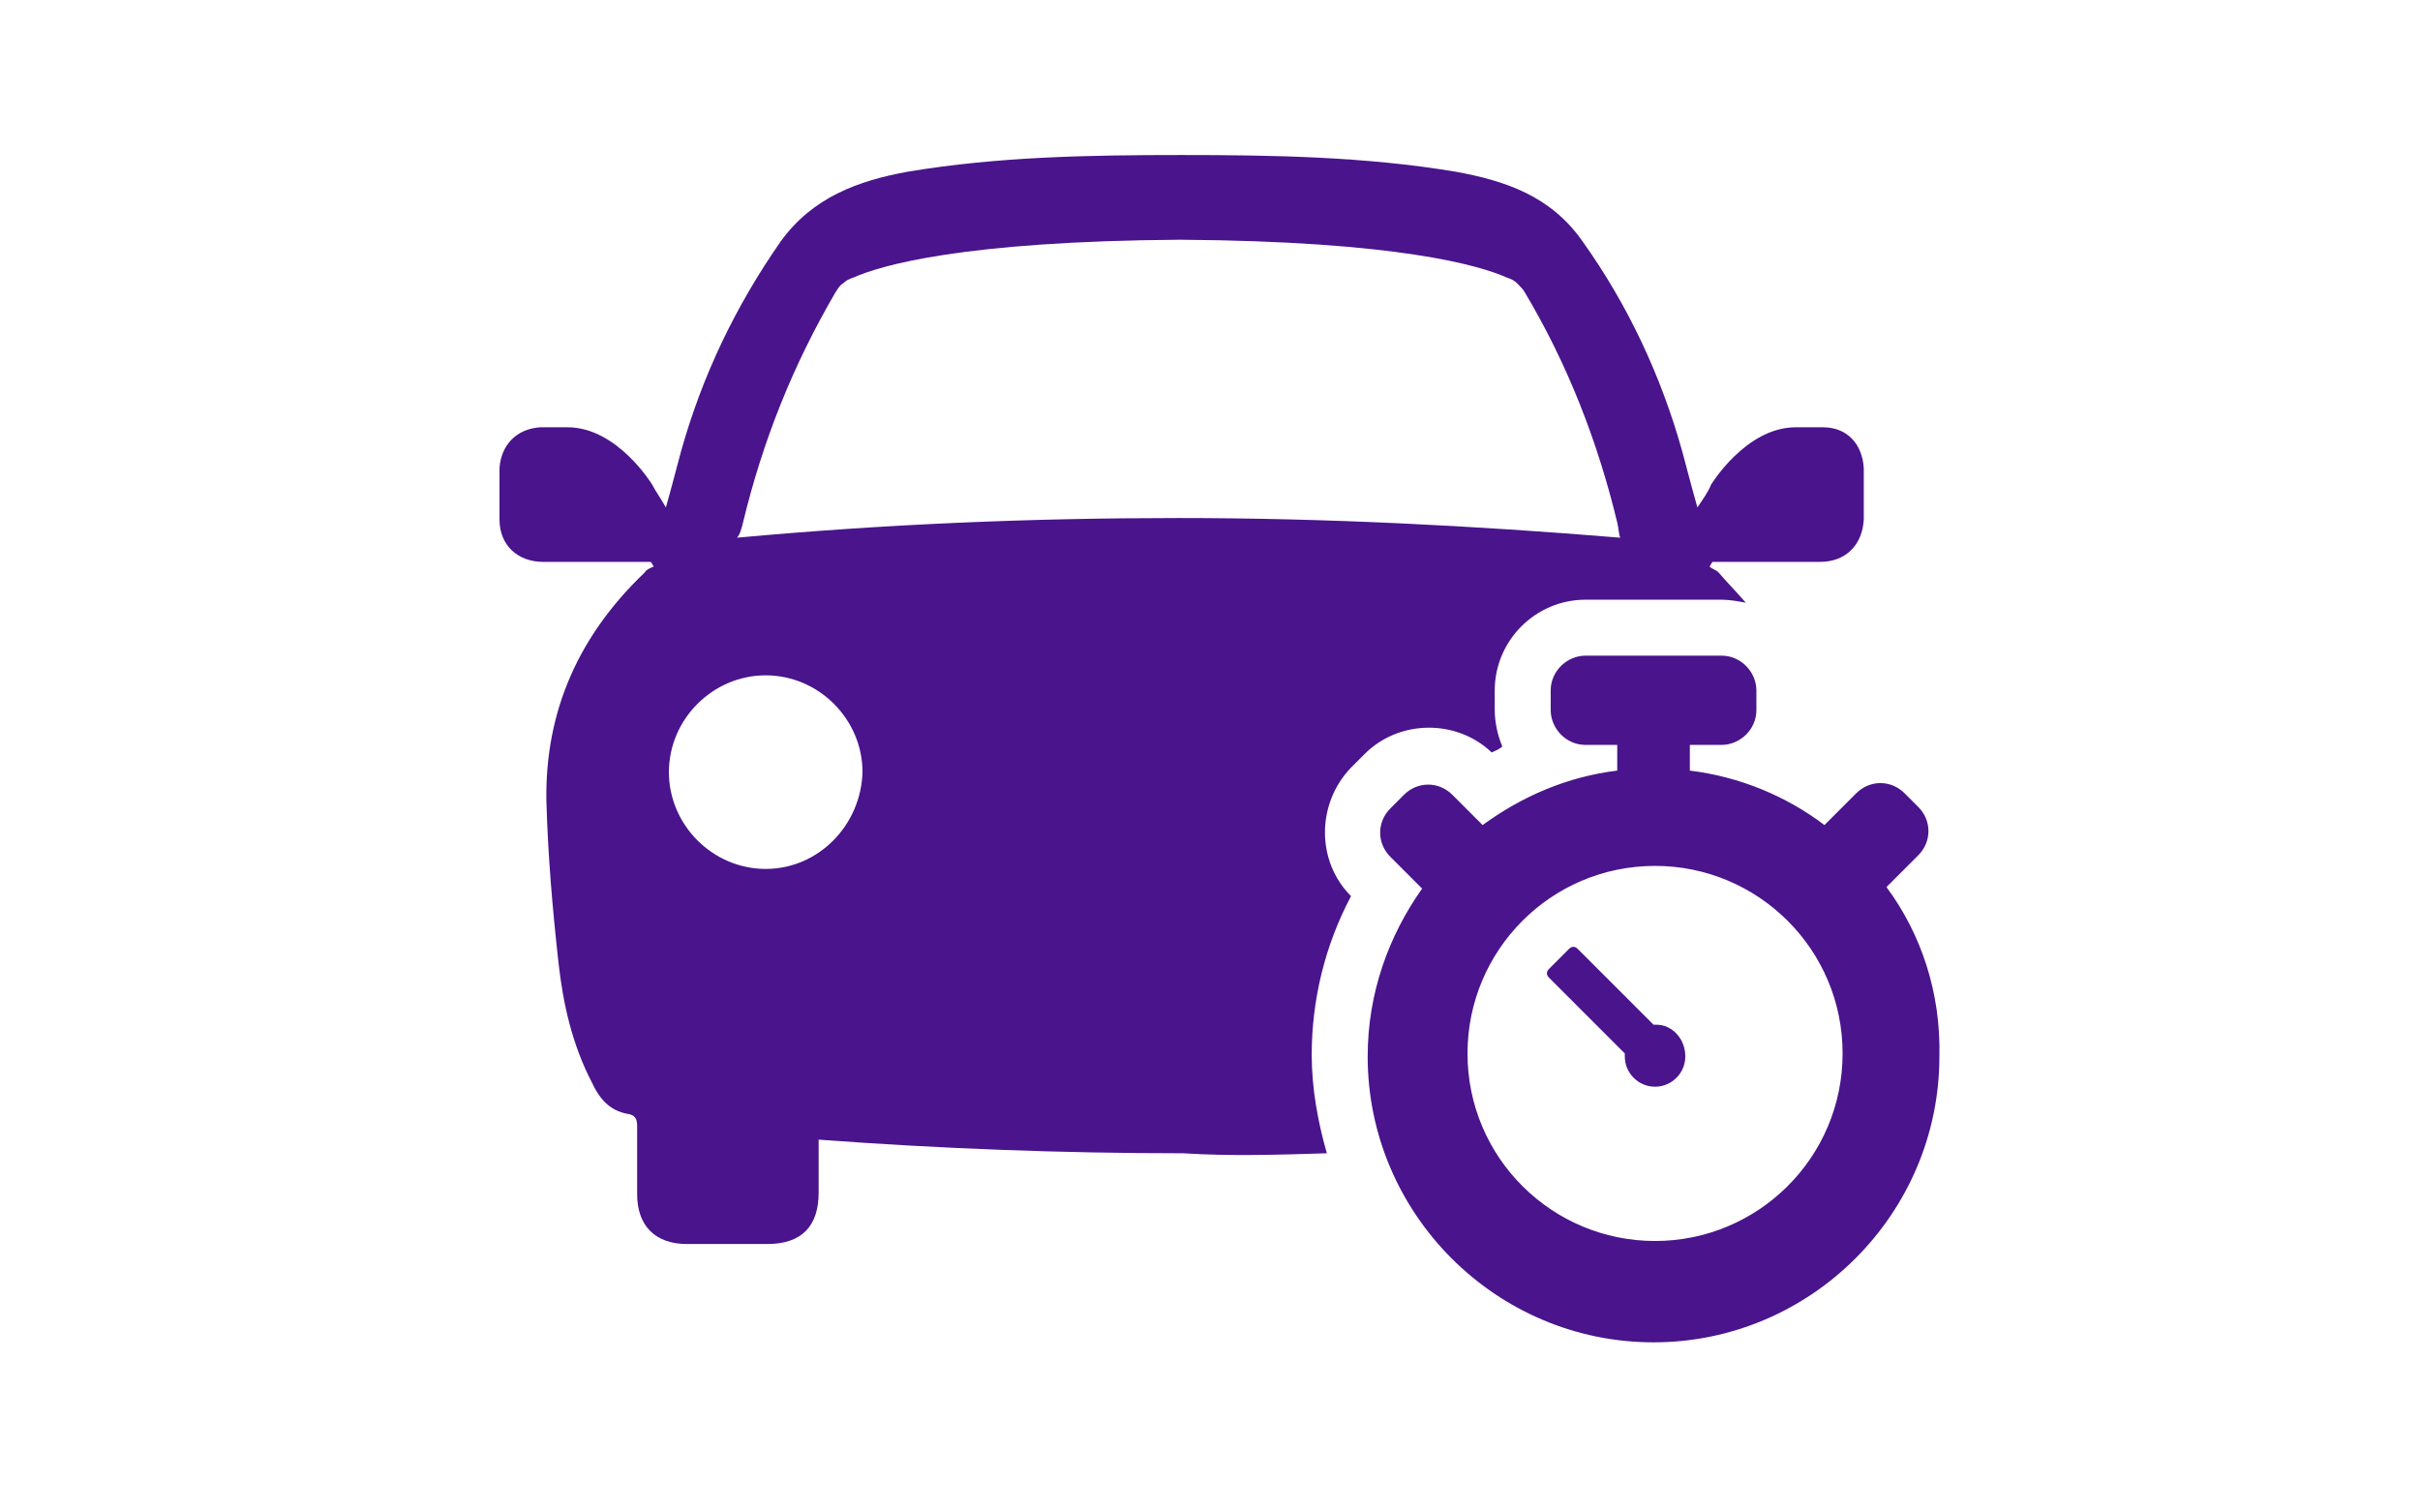 <?xml version="1.0" encoding="utf-8"?>
<!-- Generator: Adobe Illustrator 16.0.0, SVG Export Plug-In . SVG Version: 6.00 Build 0)  -->
<!DOCTYPE svg PUBLIC "-//W3C//DTD SVG 1.1//EN" "http://www.w3.org/Graphics/SVG/1.1/DTD/svg11.dtd">
<svg version="1.1" id="Layer_1" xmlns="http://www.w3.org/2000/svg" xmlns:xlink="http://www.w3.org/1999/xlink" x="0px" y="0px"
	 width="1280px" height="800px" viewBox="0 0 1280 800" enable-background="new 0 0 1280 800" xml:space="preserve">
<path fill="#4A148C" d="M701.8,610c-4.8-16.801-8-34.4-8-52c0-29.601,7.2-58.4,20.8-84c-18.397-18.4-18.397-48.801,0-68l7.2-7.2
	C740.2,380.4,770.6,380.4,789,398c1.6-0.801,4-1.601,5.6-3.2l0,0c-2.397-5.601-4-12.8-4-19.2V365.2c0-26.399,21.603-48,48-48h72
	c4,0,8.803,0.801,12.803,1.601c-4.803-5.601-9.603-10.399-14.4-16c-1.6-1.601-3.2-1.601-4.8-3.2c0.8-0.8,0.8-1.6,1.6-2.4
	c5.603,0,11.2,0,16,0c13.603,0,27.2,0,40.8,0c13.603,0,22.4-8.8,23.2-22.399c0-8.8,0-18.4,0-27.2C985,234.8,977,226,964.2,226
	c-4.8,0-9.603,0-14.4,0c-26.397,0-44.8,30.399-44.8,30.399c-1.6,4-4,7.2-7.2,12c-3.2-11.2-5.6-20.8-8-29.6
	c-11.2-40-28.8-77.601-52.8-111.2c-16.8-24-40.8-32-67.2-36.8c-48-8-96.8-8.8-144.8-8.8c-48.8,0-96.8,0.8-144.8,8.8
	c-26.4,4.8-50.4,13.6-67.2,36.8c-24,34.4-41.6,71.2-52.8,111.2c-2.4,8.8-4.8,18.399-8,29.6c-3.2-5.6-5.601-8.8-7.2-12
	c0,0-18.4-30.399-44.8-30.399c-4.8,0-9.6,0-14.4,0c-12.8,0.8-20.8,9.6-21.6,21.6c0,8.8,0,18.4,0,27.2c0,13.6,9.6,22.399,23.2,22.399
	s27.2,0,40.8,0c5.6,0,11.2,0,16,0c0.8,0.801,0.8,1.601,1.6,2.4c-1.6,0.8-4,1.6-4.8,3.2c-34.4,32.8-52.8,72.8-52,120.8
	c0.8,28.802,3.2,56.802,6.4,85.602c2.4,21.601,7.2,43.2,17.6,63.2c4,8.8,9.6,15.198,19.2,16.8c4.8,0.801,4.8,4,4.8,7.2
	c0,12,0,23.198,0,35.198c0,16.802,9.6,26.4,26.4,26.4c14.399,0,28,0,42.399,0c18.4,0,27.2-9.601,27.2-27.2c0-8.8,0-18.398,0-28
	c64.8,4.8,128.8,7.2,192.8,7.2C650.6,611.6,676.2,610.8,701.8,610z M393,276.399c10.4-43.2,26.4-83.2,48.8-121.6
	c1.602-2.4,2.4-4,4-4.8l0,0l0,0c1.602-1.601,3.2-2.4,5.602-3.2c14.398-6.4,57.6-19.2,172.8-20c115.2,0.8,158.397,13.6,172.8,20
	c2.4,0.8,4,1.6,5.6,3.2l0,0l0,0c1.603,1.6,3.2,3.199,4,4.8c22.4,37.6,38.4,78.399,48.803,121.6c0.8,3.2,0.8,6.4,1.6,8
	C779.4,278,701,274,623.4,274c-77.602,0-155.2,3.199-233.602,10.399C391.4,282.8,392.2,279.6,393,276.399z M405,459.6
	c-28,0-51.2-23.198-51.2-51.198s23.2-51.2,51.2-51.2s51.2,23.2,51.2,51.2C455.4,436.399,433,459.6,405,459.6z M891.4,558.8
	c0,8.8-7.2,16-16,16c-8.803,0-16-7.2-16-16c0-0.8,0-0.8,0-1.601L821,518.8l-1.6-1.601c-1.603-1.602-1.603-3.199,0-4.8L829.8,502
	c1.603-1.601,3.2-1.601,4.8,0l1.603,1.6l8.8,8.802L874.6,542c0.803,0,0.803,0,1.603,0C884.2,542,891.4,549.199,891.4,558.8z
	 M997.8,469.199l16.8-16.8c7.2-7.2,7.2-18.399,0-25.602l-7.197-7.2c-7.2-7.198-18.4-7.198-25.603,0L965,436.399
	c-20-15.2-44.8-25.602-71.2-28.802V394h16.8c9.603,0,18.4-8,18.4-18.4V365.2c0-9.601-8-18.399-18.4-18.399h-36h-36
	c-9.6,0-18.397,8-18.397,18.399V375.6c0,9.601,8,18.4,18.397,18.4H855.4v13.6C829,410.8,805,421.2,784.2,436.4l-16-16
	c-7.2-7.2-18.4-7.2-25.603,0L735.4,427.6c-7.2,7.2-7.2,18.4,0,25.602l16.8,16.8c-17.602,24.8-28.8,55.199-28.8,88.8
	c0,83.2,68,151.2,151.198,151.2c83.199,0,151.199-68,151.199-151.2C1026.6,525.199,1016.2,494,997.8,469.199z M875.4,656.399
	c-54.4,0-99.2-44-99.2-99.2c0-54.399,44-99.199,99.2-99.199c54.397,0,99.197,44,99.197,99.199
	C974.6,612.399,929.8,656.399,875.4,656.399z"/>
</svg>
